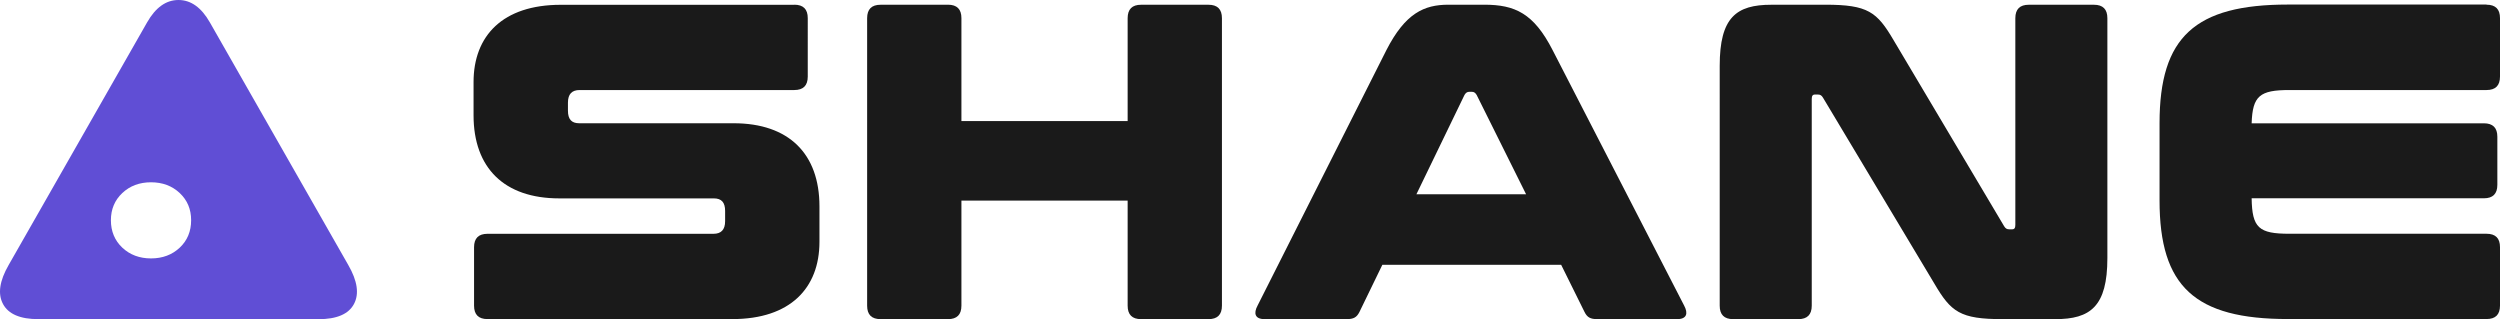 <?xml version="1.0" encoding="UTF-8"?>
<svg id="Layer_2" data-name="Layer 2" xmlns="http://www.w3.org/2000/svg" viewBox="0 0 499.78 63.8">
  <defs>
    <style>
      .cls-1 {
        fill: #1a1a1a;
      }

      .cls-2 {
        fill: #604ed5;
      }
    </style>
  </defs>
  <g id="Layer_1-2" data-name="Layer 1">
    <g>
      <path class="cls-2" d="M7.66,63.8c-3.62,0-5.98-1.01-7.06-3.03-1.08-2.02-.7-4.62,1.14-7.81L29.41,4.47c1.7-2.98,3.79-4.47,6.27-4.47s4.57,1.49,6.27,4.47l27.67,48.5c1.84,3.19,2.22,5.79,1.14,7.81-1.08,2.02-3.45,3.03-7.1,3.03H7.66Zm16.79-14.29c1.52,1.43,3.44,2.15,5.74,2.15s4.22-.72,5.74-2.15c1.52-1.43,2.28-3.26,2.28-5.48s-.76-4-2.28-5.44c-1.52-1.43-3.44-2.15-5.74-2.15s-4.22,.72-5.74,2.15c-1.52,1.43-2.28,3.25-2.28,5.44s.76,4.05,2.28,5.48Z"/>
      <path class="cls-1" d="M158.79,.94c1.8,0,2.69,.9,2.69,2.69V15.31c0,1.8-.9,2.69-2.69,2.69h-42.92c-1.53,0-2.33,.81-2.33,2.51v1.62c0,1.71,.72,2.51,2.24,2.51h30.89c11.04,0,17.15,6.11,17.15,16.61v7.09c0,9.25-5.84,15.45-17.42,15.45h-48.94c-1.8,0-2.69-.9-2.69-2.69v-11.67c0-1.8,.9-2.69,2.69-2.69h45.17c1.53,0,2.33-.81,2.33-2.51v-2.06c0-1.71-.72-2.51-2.25-2.51h-30.89c-11.04,0-17.15-6.11-17.15-16.61v-6.65c0-9.25,5.84-15.44,17.42-15.44h46.69Z"/>
      <path class="cls-1" d="M189.51,.94c1.8,0,2.69,.9,2.69,2.69V24.2h33.23V3.64c0-1.8,.9-2.69,2.69-2.69h13.47c1.8,0,2.69,.9,2.69,2.69V61.11c0,1.8-.9,2.69-2.69,2.69h-13.47c-1.8,0-2.69-.9-2.69-2.69v-21.01h-33.23v21.01c0,1.8-.9,2.69-2.69,2.69h-13.47c-1.8,0-2.69-.9-2.69-2.69V3.64c0-1.8,.9-2.69,2.69-2.69h13.47Z"/>
      <path class="cls-1" d="M296.73,.94c6.11,0,9.88,1.71,13.65,9.07l26.31,51.1c.81,1.53,.54,2.69-1.44,2.69h-15.89c-1.44,0-2.06-.36-2.6-1.44l-4.67-9.43h-35.74l-4.58,9.43c-.54,1.08-1.17,1.44-2.6,1.44h-16.34c-1.98,0-2.25-1.17-1.44-2.69l25.77-51.1c3.77-7.36,7.54-9.07,12.39-9.07h7.18Zm-13.56,37.89h21.91l-9.88-19.85c-.27-.45-.54-.63-.99-.63h-.45c-.45,0-.72,.18-.99,.63l-9.61,19.85Z"/>
      <path class="cls-1" d="M364.9,.94c8.53,0,10.33,1.44,13.65,7.09l22.09,37.18c.27,.45,.54,.63,.99,.63h.63c.45,0,.63-.27,.63-.9V3.64c0-1.8,.9-2.69,2.69-2.69h13.02c1.8,0,2.69,.9,2.69,2.69V51.59c0,9.7-3.41,12.21-10.42,12.21h-10.51c-8.53,0-10.33-1.44-13.65-7.09l-22.27-37.18c-.27-.45-.54-.63-.99-.63h-.63c-.45,0-.63,.27-.63,.9V61.11c0,1.8-.9,2.69-2.69,2.69h-13.02c-1.8,0-2.69-.9-2.69-2.69V13.16c0-9.7,3.32-12.21,10.33-12.21h10.78Z"/>
      <path class="cls-1" d="M497.09,.94c1.8,0,2.69,.9,2.69,2.69V15.31c0,1.8-.9,2.69-2.69,2.69h-39.42c-5.93,0-7.36,1.17-7.54,6.65h46.43c1.8,0,2.69,.9,2.69,2.69v9.61c0,1.8-.9,2.69-2.69,2.69h-46.43c.09,5.93,1.44,7.09,7.54,7.09h39.42c1.8,0,2.69,.9,2.69,2.69v11.67c0,1.8-.9,2.69-2.69,2.69h-39.69c-18.59,0-25.68-6.47-25.68-23.71v-15.45c0-17.24,7.09-23.71,25.68-23.71h39.69Z"/>
    </g>
  </g>
</svg>